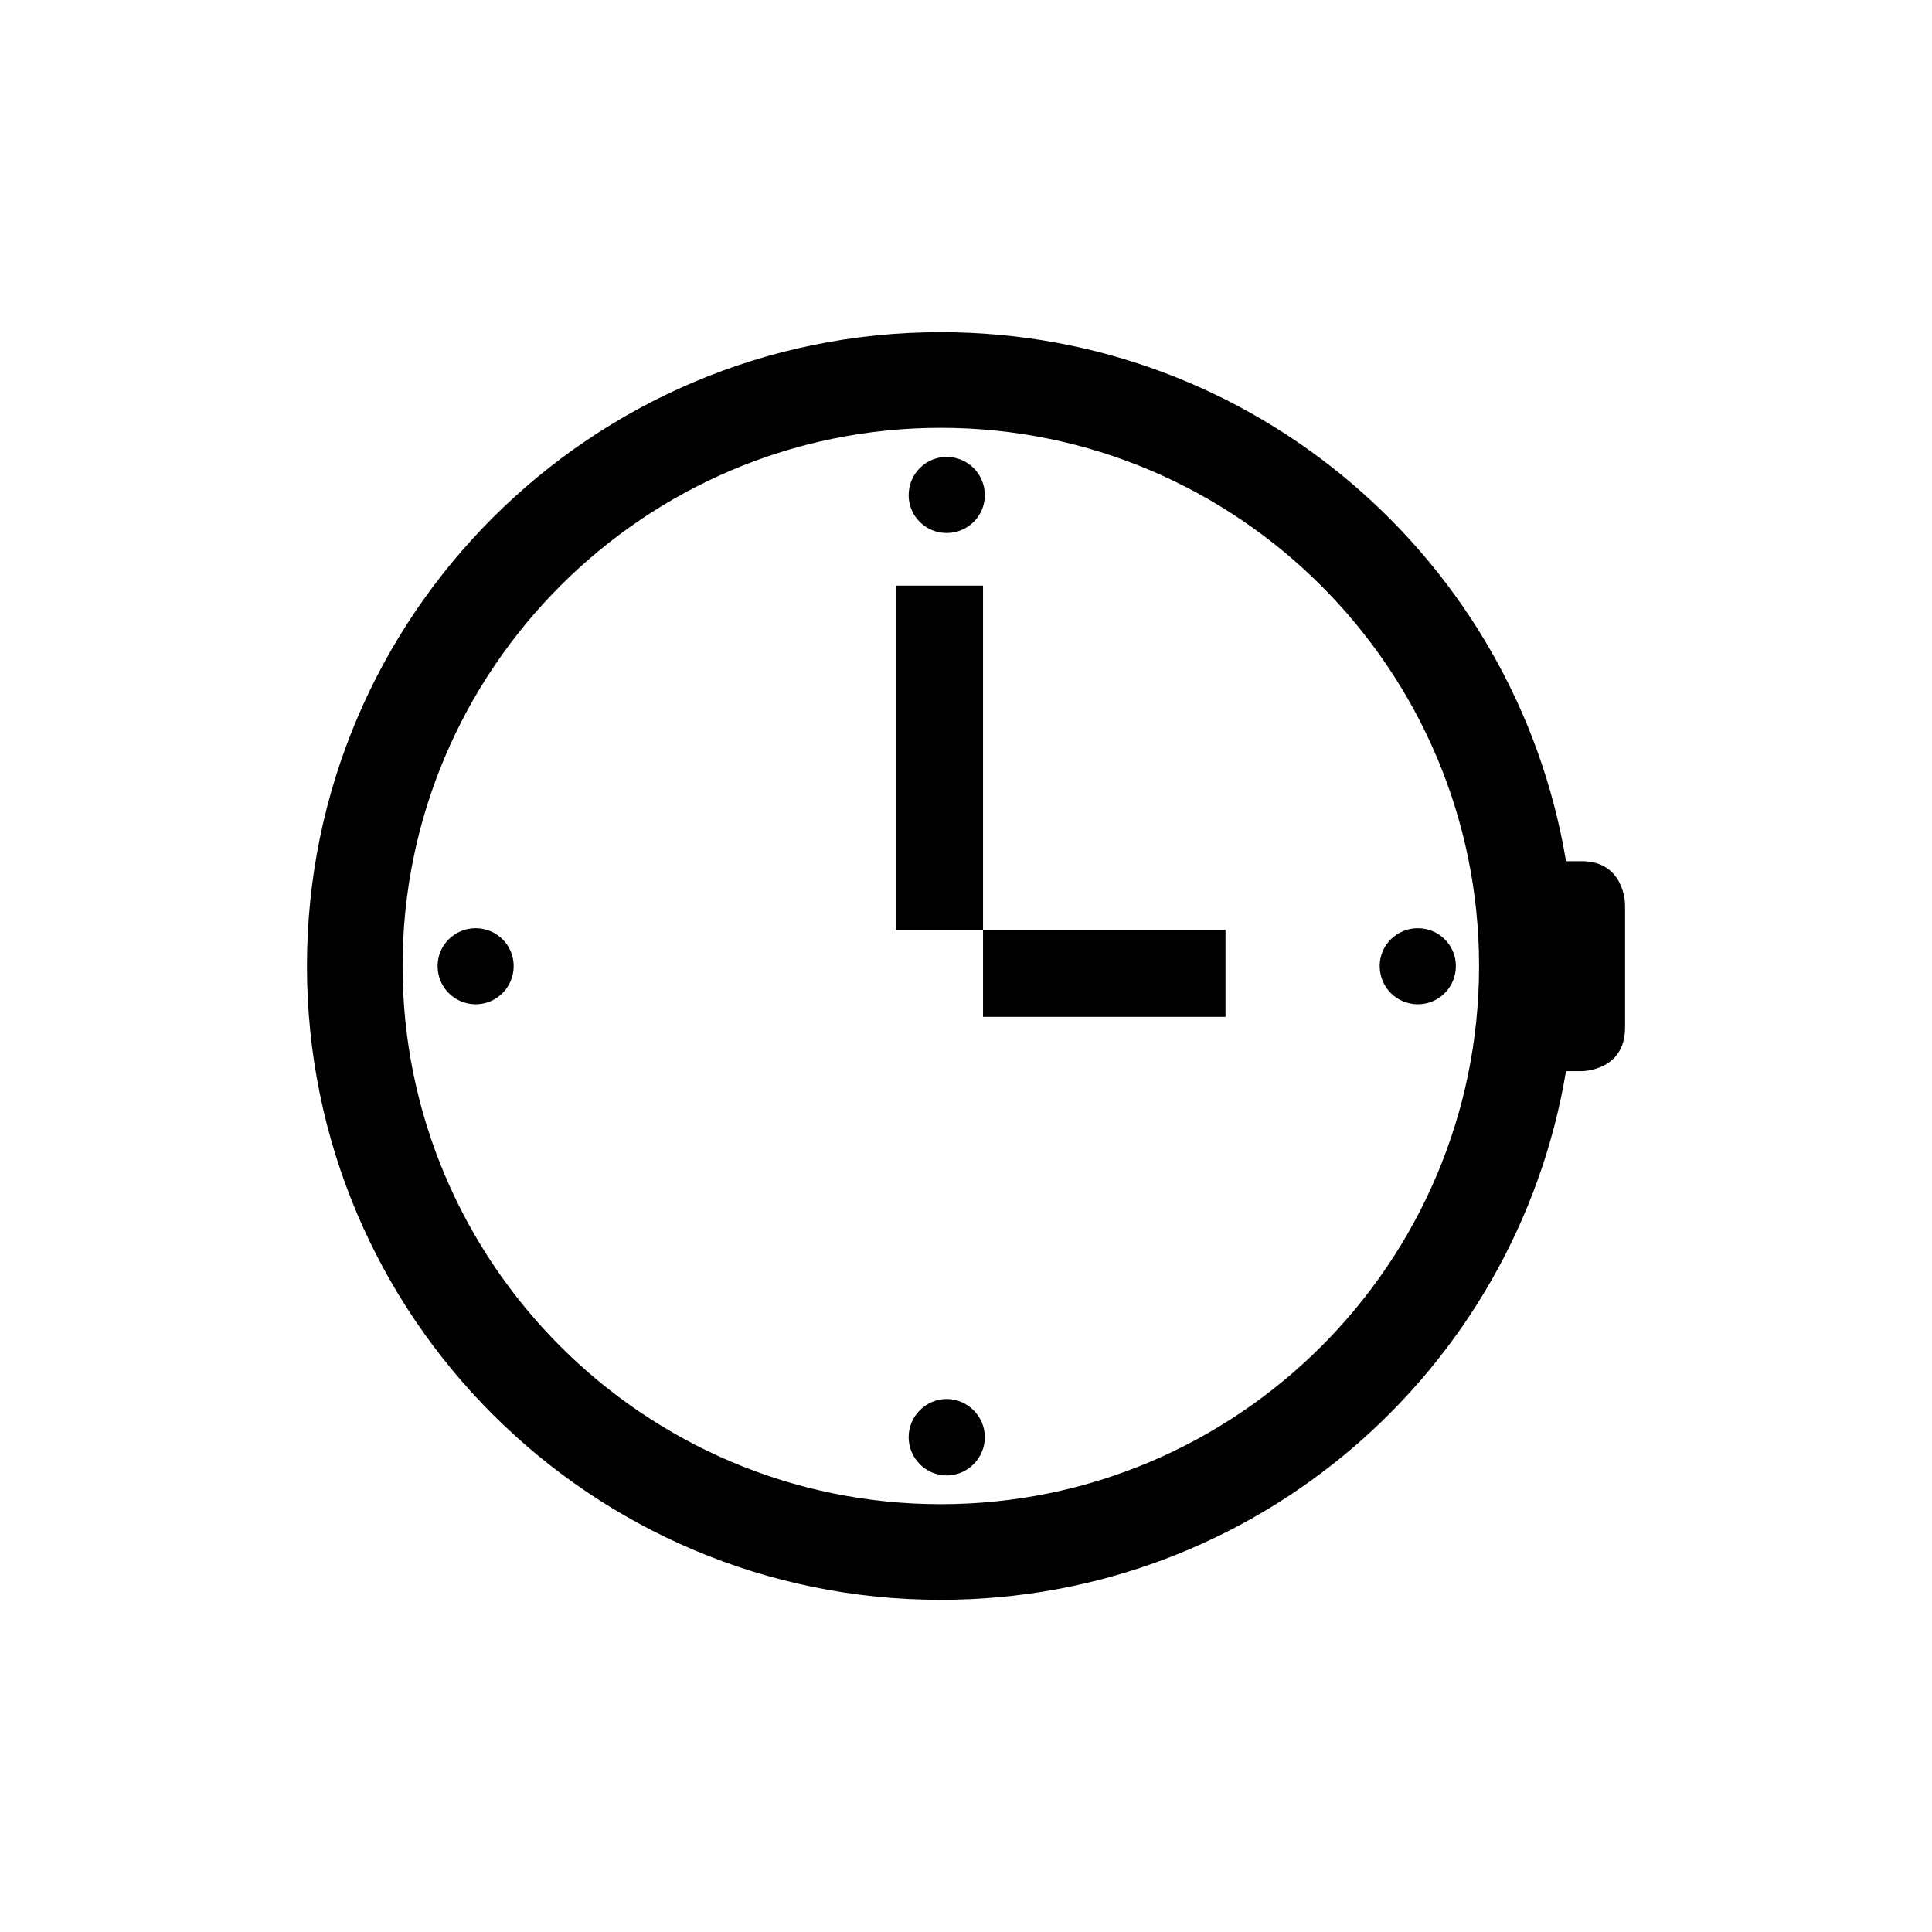 <?xml version="1.0" encoding="UTF-8" standalone="no"?>
<svg width="16px" height="16px" viewBox="0 0 16 16" version="1.1" xmlns="http://www.w3.org/2000/svg" xmlns:xlink="http://www.w3.org/1999/xlink">
    <!-- Generator: Sketch 3.6.1 (26313) - http://www.bohemiancoding.com/sketch -->
    <title>reloj</title>
    <desc>Created with Sketch.</desc>
    <defs></defs>
    <g id="Page-1" stroke="none" stroke-width="1" fill="none" fill-rule="evenodd">
        <g id="reloj" fill="#000000">
            <path d="M7.791,3.543 C10.249,3.543 12.249,5.545 12.249,8 C12.249,10.459 10.249,12.457 7.791,12.457 C5.334,12.457 3.334,10.459 3.334,8 C3.334,5.545 5.334,3.543 7.791,3.543 M12.969,8.871 C12.554,11.357 10.394,13.249 7.791,13.249 C4.892,13.249 2.542,10.902 2.542,8 C2.542,5.102 4.892,2.751 7.791,2.751 C10.395,2.751 12.556,4.647 12.969,7.132 L13.098,7.132 C13.458,7.132 13.458,7.492 13.458,7.492 L13.458,8.511 C13.458,8.871 13.098,8.871 13.098,8.871 L12.969,8.871 Z M8.141,7.701 L8.141,8.421 L7.421,8.421 L7.421,4.85 L8.141,4.85 L8.141,7.701 L10.149,7.701 L10.149,8.421 L7.421,8.421 L7.421,7.701 L8.141,7.701 Z M11.742,8.317 C11.916,8.317 12.057,8.176 12.057,8 C12.057,7.827 11.916,7.687 11.742,7.687 C11.567,7.687 11.426,7.827 11.426,8 C11.426,8.176 11.567,8.317 11.742,8.317 Z M3.939,8.317 C4.113,8.317 4.254,8.176 4.254,8 C4.254,7.827 4.113,7.687 3.939,7.687 C3.765,7.687 3.624,7.827 3.624,8 C3.624,8.176 3.765,8.317 3.939,8.317 Z M8.156,4.101 C8.156,3.925 8.014,3.784 7.84,3.784 C7.666,3.784 7.525,3.925 7.525,4.101 C7.525,4.274 7.666,4.414 7.84,4.414 C8.014,4.414 8.156,4.274 8.156,4.101 Z M8.156,11.902 C8.156,11.73 8.014,11.586 7.84,11.586 C7.666,11.586 7.525,11.73 7.525,11.902 C7.525,12.075 7.666,12.219 7.84,12.219 C8.014,12.219 8.156,12.075 8.156,11.902 Z"></path>
        </g>
    </g>
</svg>